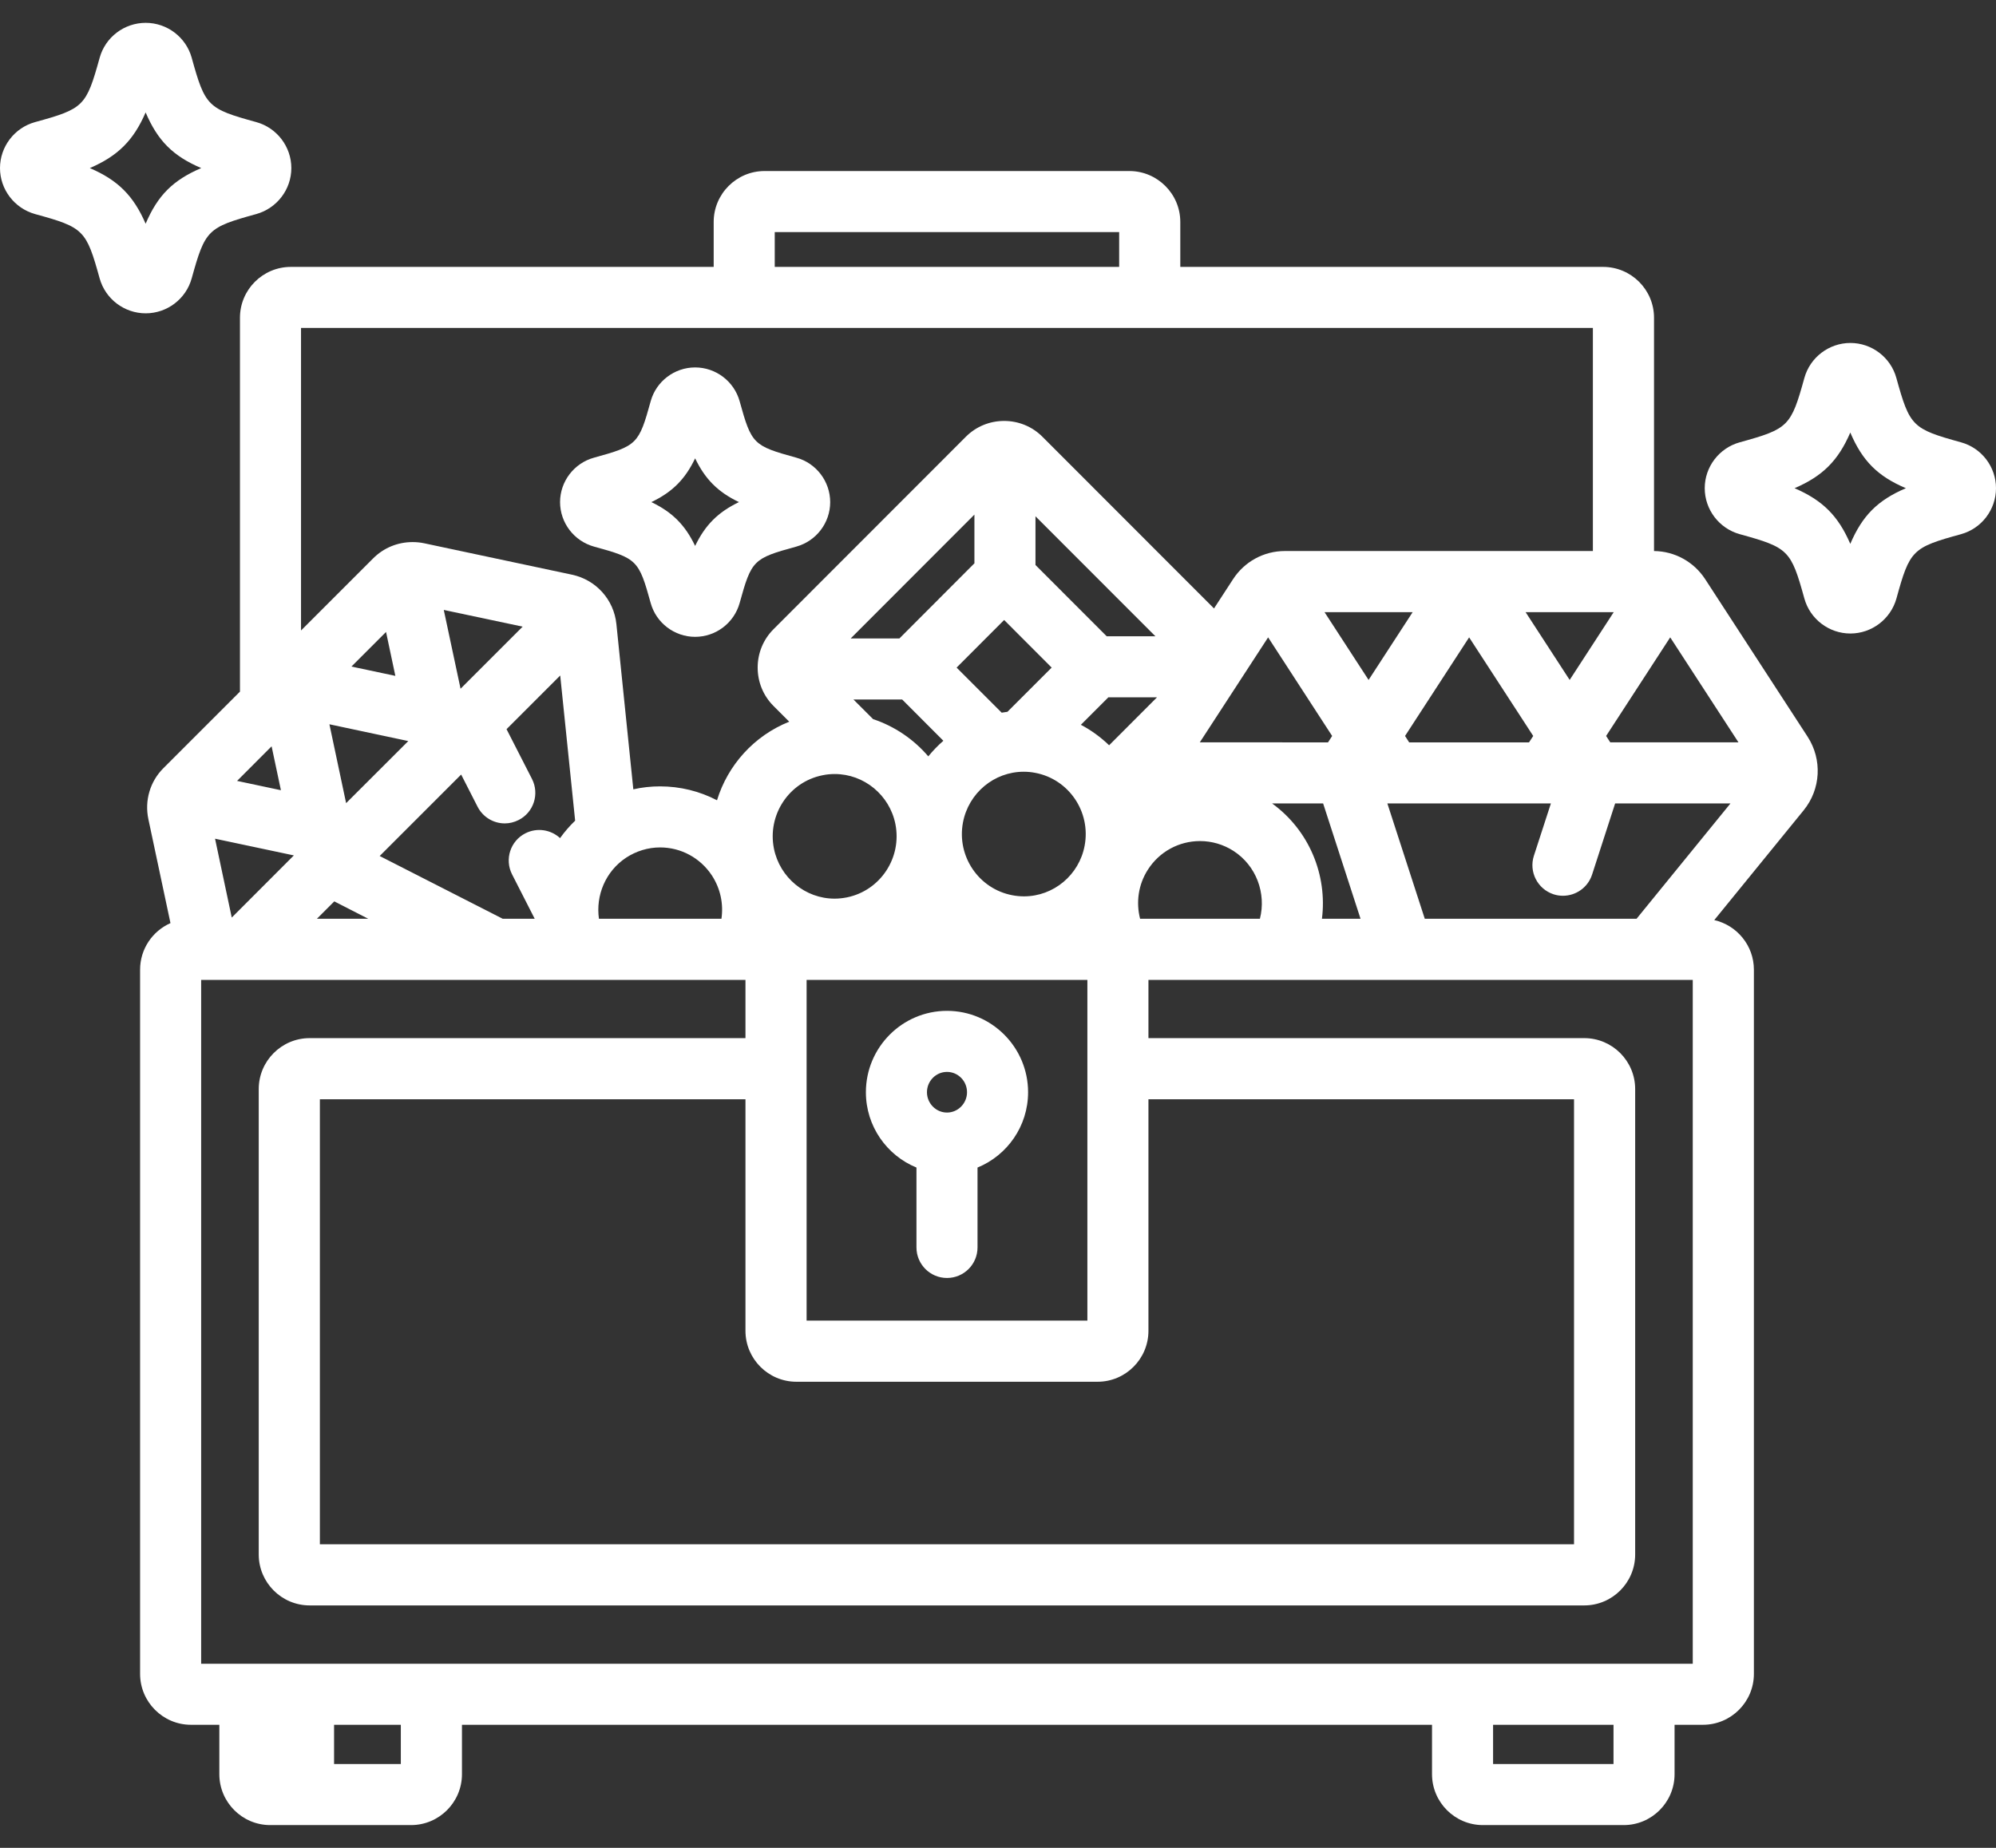 <svg width="27" height="25" viewBox="0 0 27 25" fill="none" xmlns="http://www.w3.org/2000/svg">
<rect x="0" y="0" width="27" height="25" fill="#333333" stroke="none"/>
<path d="M26.526 5.984C25.867 5.802 25.834 5.77 25.652 5.113C25.575 4.834 25.319 4.64 25.03 4.64C24.741 4.64 24.485 4.835 24.408 5.113C24.226 5.77 24.193 5.802 23.534 5.984C23.255 6.061 23.06 6.316 23.06 6.605C23.06 6.894 23.255 7.15 23.534 7.227C24.193 7.409 24.226 7.441 24.408 8.098C24.485 8.376 24.741 8.571 25.03 8.571C25.319 8.571 25.575 8.376 25.653 8.098C25.834 7.441 25.867 7.408 26.527 7.227C26.806 7.15 27 6.894 27 6.605C27 6.316 26.806 6.061 26.526 5.984ZM25.029 7.358C24.866 6.979 24.655 6.769 24.275 6.605C24.655 6.442 24.866 6.231 25.029 5.852C25.192 6.235 25.399 6.443 25.781 6.605C25.399 6.768 25.192 6.976 25.029 7.358Z" fill="white"/>
<path d="M3.467 1.652C2.808 1.471 2.775 1.438 2.593 0.781C2.516 0.503 2.26 0.309 1.971 0.309C1.681 0.309 1.425 0.503 1.348 0.782C1.166 1.438 1.134 1.471 0.474 1.652C0.195 1.729 0 1.985 0 2.274C0 2.563 0.195 2.818 0.474 2.896C1.134 3.077 1.166 3.11 1.348 3.767C1.426 4.045 1.681 4.239 1.971 4.239C2.26 4.239 2.516 4.045 2.593 3.766C2.775 3.11 2.808 3.077 3.467 2.896C3.746 2.818 3.941 2.563 3.941 2.274C3.941 1.985 3.746 1.729 3.467 1.652ZM1.97 3.027C1.806 2.648 1.595 2.437 1.215 2.274C1.595 2.11 1.806 1.9 1.97 1.521C2.133 1.904 2.34 2.111 2.722 2.274C2.34 2.437 2.133 2.644 1.97 3.027Z" fill="white"/>
<path d="M10.772 6.192C10.188 6.031 10.166 6.01 10.005 5.428C9.93 5.159 9.683 4.971 9.403 4.971C9.124 4.971 8.876 5.159 8.802 5.428C8.641 6.01 8.619 6.031 8.035 6.192C7.765 6.266 7.576 6.514 7.576 6.793C7.576 7.073 7.765 7.32 8.035 7.395C8.619 7.555 8.641 7.577 8.802 8.159C8.876 8.428 9.124 8.616 9.403 8.616C9.683 8.616 9.93 8.428 10.005 8.159C10.166 7.577 10.188 7.555 10.772 7.395C11.042 7.32 11.23 7.073 11.23 6.794C11.23 6.514 11.042 6.266 10.772 6.192ZM9.403 7.386C9.268 7.103 9.094 6.929 8.811 6.793C9.094 6.658 9.268 6.484 9.403 6.201C9.539 6.484 9.713 6.658 9.996 6.793C9.713 6.929 9.539 7.103 9.403 7.386Z" fill="white"/>
<path d="M12.81 13.676C12.205 13.676 11.713 14.17 11.713 14.777C11.713 15.237 11.996 15.632 12.397 15.796V16.877C12.397 17.105 12.582 17.29 12.81 17.29C13.038 17.29 13.223 17.105 13.223 16.877V15.796C13.624 15.632 13.907 15.237 13.907 14.777C13.907 14.17 13.415 13.676 12.81 13.676ZM12.81 15.052C12.661 15.052 12.539 14.928 12.539 14.777C12.539 14.625 12.661 14.502 12.81 14.502C12.959 14.502 13.081 14.625 13.081 14.777C13.081 14.928 12.959 15.052 12.81 15.052Z" fill="white"/>
<path d="M24.451 9.966L23.067 7.837C22.913 7.6 22.654 7.458 22.374 7.455V4.299C22.374 3.919 22.065 3.611 21.685 3.611H15.966V3.003C15.966 2.623 15.656 2.314 15.277 2.314H10.342C9.963 2.314 9.654 2.623 9.654 3.003V3.611H3.934C3.555 3.611 3.246 3.919 3.246 4.299V9.357L2.211 10.392C2.03 10.572 1.954 10.83 2.007 11.082L2.306 12.489C2.064 12.596 1.895 12.838 1.895 13.119V22.646C1.895 23.026 2.204 23.335 2.583 23.335H2.967V24.003C2.967 24.383 3.276 24.692 3.655 24.692H5.56C5.94 24.692 6.249 24.383 6.249 24.003V23.335H19.371V24.003C19.371 24.383 19.68 24.692 20.059 24.692H21.964C22.343 24.692 22.652 24.383 22.652 24.003V23.335H23.036C23.416 23.335 23.725 23.026 23.725 22.646V13.119C23.725 12.792 23.495 12.518 23.189 12.448L24.398 10.963C24.631 10.677 24.652 10.276 24.451 9.966ZM21.829 8.282L21.233 9.199L20.637 8.282H21.829ZM17.208 10.87H17.898L18.404 12.43H17.882C17.956 11.841 17.712 11.236 17.208 10.87ZM10.773 18.694H14.847C15.226 18.694 15.535 18.385 15.535 18.005V14.872H21.292V20.893H4.327V14.872H10.084V18.005C10.084 18.385 10.393 18.694 10.773 18.694ZM14.709 13.257V17.867H10.911V13.257H14.709ZM11.81 9.729L11.545 9.464H12.204L12.761 10.022C12.687 10.086 12.619 10.157 12.557 10.233C12.36 10.002 12.101 9.826 11.81 9.729ZM13.026 11.128C13.101 10.73 13.447 10.441 13.848 10.441C13.9 10.441 13.953 10.446 14.004 10.456C14.459 10.542 14.758 10.984 14.672 11.441C14.598 11.838 14.252 12.127 13.851 12.127C13.799 12.127 13.746 12.122 13.694 12.112C13.24 12.026 12.94 11.585 13.026 11.128ZM14.621 9.806L14.99 9.437C14.991 9.436 14.991 9.435 14.992 9.434H15.651L15.003 10.083C14.89 9.974 14.762 9.88 14.621 9.806ZM14.97 8.608L14.007 7.644V6.985L15.629 8.608L14.97 8.608ZM14.226 9.032L13.628 9.63C13.602 9.633 13.576 9.637 13.55 9.642L12.94 9.032L13.583 8.388L14.226 9.032ZM13.181 7.622C13.18 7.623 13.178 7.624 13.177 7.625L12.177 8.627C12.173 8.63 12.17 8.634 12.166 8.638H11.507L13.181 6.962V7.622ZM12.112 11.148C12.203 11.604 11.909 12.049 11.456 12.141C11.4 12.152 11.345 12.158 11.289 12.158C10.893 12.158 10.548 11.873 10.469 11.481C10.378 11.025 10.672 10.58 11.125 10.489C11.181 10.477 11.236 10.472 11.292 10.472C11.688 10.472 12.033 10.756 12.112 11.148ZM15.528 11.765C15.683 11.523 15.947 11.379 16.233 11.379C16.393 11.379 16.549 11.425 16.685 11.512C16.996 11.713 17.13 12.088 17.043 12.43H15.422C15.366 12.211 15.396 11.97 15.528 11.765ZM16.23 10.043L17.154 8.623L18.02 9.957L17.964 10.044L16.23 10.043ZM17.917 8.282H19.109L18.513 9.199L17.917 8.282ZM19.873 8.623L20.74 9.957L20.683 10.044H19.062L19.006 9.957L19.873 8.623ZM10.48 3.14H15.139V3.611H10.48V3.14ZM4.072 4.437H21.547V7.455H17.38C17.096 7.455 16.834 7.598 16.679 7.837L16.422 8.232L14.102 5.91C13.964 5.771 13.779 5.695 13.583 5.695C13.387 5.695 13.202 5.771 13.064 5.91L10.463 8.513C10.325 8.651 10.249 8.836 10.249 9.032C10.249 9.228 10.325 9.413 10.463 9.551L10.676 9.764C10.2 9.954 9.845 10.351 9.699 10.827C9.465 10.705 9.202 10.639 8.929 10.639C8.806 10.639 8.685 10.652 8.567 10.679L8.338 8.443C8.304 8.112 8.062 7.844 7.737 7.775L5.738 7.35C5.686 7.339 5.633 7.334 5.581 7.334C5.379 7.334 5.19 7.412 5.048 7.554L4.072 8.53L4.072 4.437ZM9.759 12.43H8.102C8.057 12.117 8.189 11.79 8.469 11.604C8.607 11.514 8.766 11.465 8.929 11.465C9.212 11.465 9.473 11.607 9.629 11.843C9.747 12.023 9.788 12.232 9.759 12.43ZM6.927 11.83L7.233 12.43H6.8L5.136 11.581L6.238 10.479L6.46 10.914C6.533 11.057 6.678 11.14 6.828 11.14C6.891 11.14 6.955 11.125 7.016 11.094C7.219 10.991 7.3 10.742 7.196 10.538L6.852 9.865L7.578 9.139L7.78 11.103C7.704 11.176 7.636 11.255 7.576 11.339C7.453 11.225 7.266 11.193 7.107 11.274C6.904 11.377 6.823 11.626 6.927 11.83ZM4.682 10.866L4.456 9.799L5.523 10.026L4.682 10.866ZM4.981 12.43H4.287L4.522 12.195L4.981 12.43ZM4.754 9.018L5.222 8.55L5.348 9.144L4.754 9.018ZM6.003 8.252L7.07 8.478L6.23 9.318L6.003 8.252ZM3.674 10.097L3.8 10.691L3.207 10.565L3.674 10.097ZM3.975 11.573L3.135 12.414L2.909 11.347L3.975 11.573ZM5.422 23.866H3.793V23.335H5.422V23.866ZM21.826 23.866H20.197V23.335H21.826V23.866ZM22.898 22.509H2.721V13.257H10.084V14.045H4.189C3.809 14.045 3.5 14.354 3.5 14.734V21.031C3.5 21.411 3.809 21.72 4.189 21.72H21.43C21.81 21.72 22.119 21.411 22.119 21.031V14.734C22.119 14.354 21.81 14.045 21.43 14.045H15.535V13.257H22.898V22.509ZM22.138 12.43H19.273L18.767 10.87H20.979L20.749 11.578C20.679 11.795 20.798 12.028 21.015 12.099C21.057 12.113 21.1 12.119 21.142 12.119C21.317 12.119 21.479 12.008 21.536 11.833L21.848 10.87H23.408L22.138 12.43ZM21.782 10.043L21.726 9.957L22.593 8.623L23.516 10.043L21.782 10.043Z" fill="white"/>
<path d="M4.519 24.003V22.922H3.381V24.003C3.381 24.155 3.505 24.279 3.656 24.279H4.794C4.643 24.279 4.519 24.155 4.519 24.003Z" fill="white"/>
</svg>
